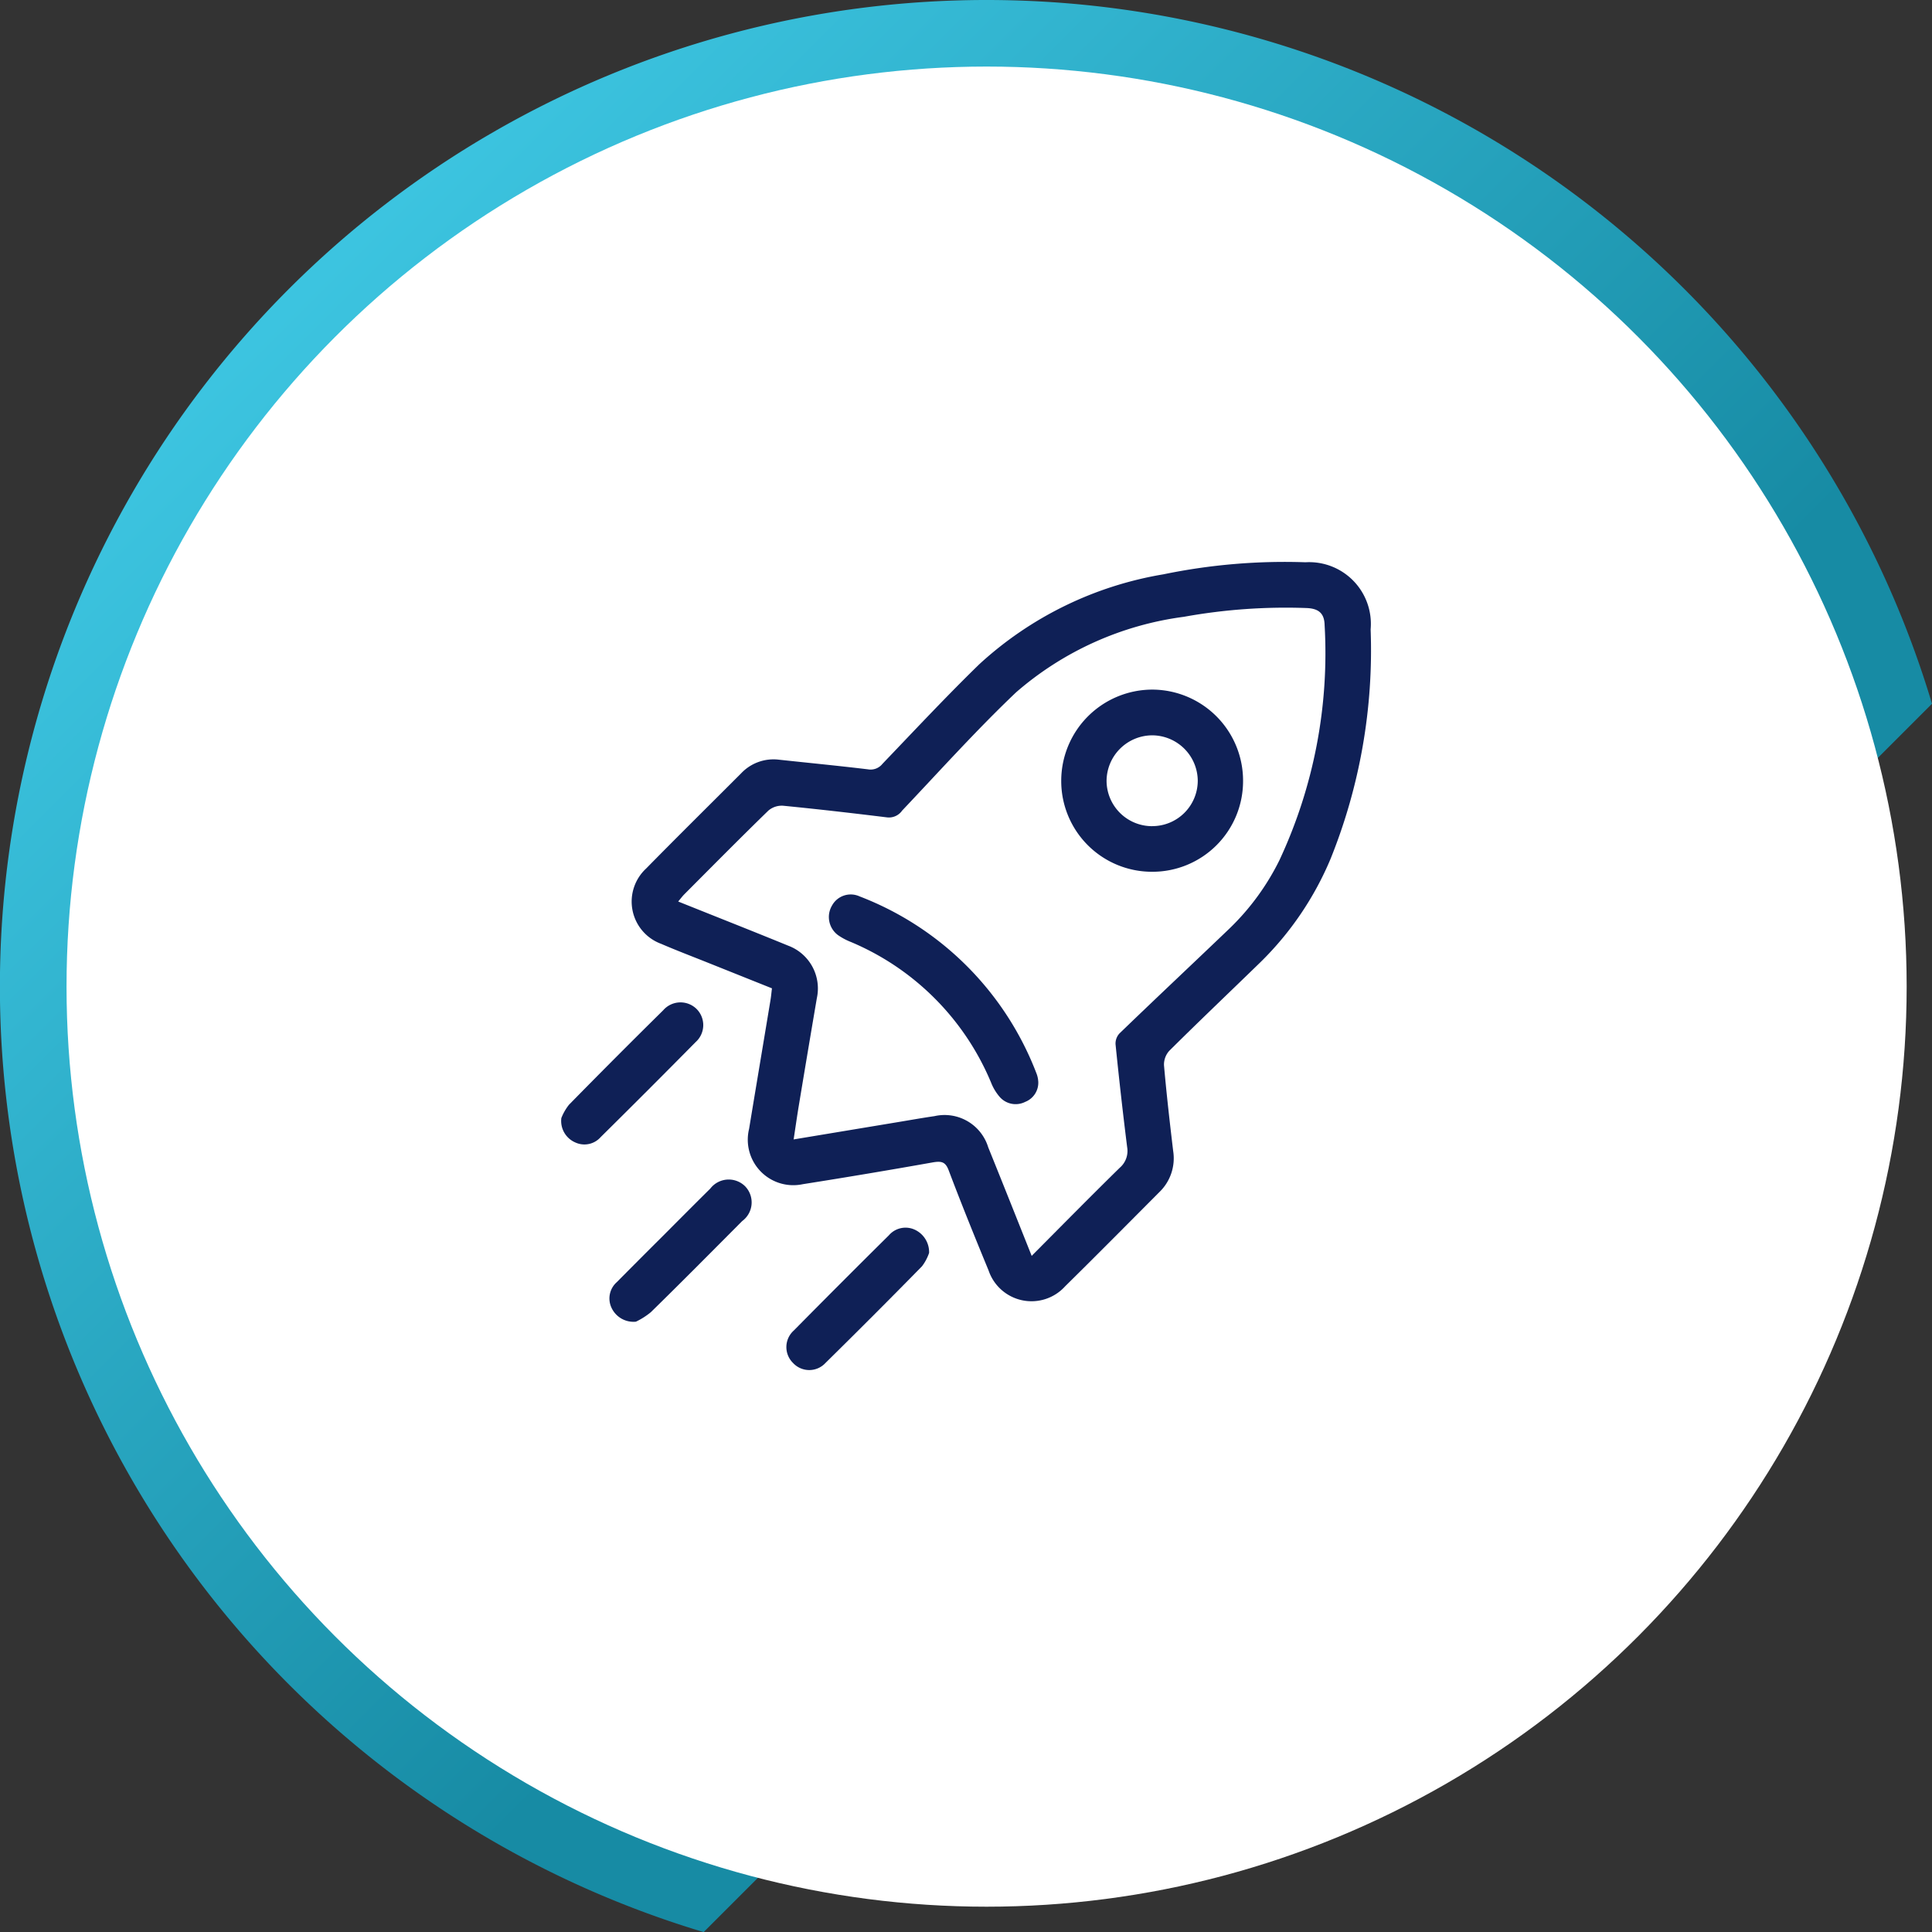 <svg id="Group_3762" data-name="Group 3762" xmlns="http://www.w3.org/2000/svg" xmlns:xlink="http://www.w3.org/1999/xlink" width="60.083" height="60.084" viewBox="0 0 60.083 60.084">
  <rect x="0" y="0" width="60.083" height="60.084" fill="#333333" stroke="none"/>
  <defs>
    <linearGradient id="linear-gradient" x1="0.604" y1="0.604" x2="0.134" y2="0.134" gradientUnits="objectBoundingBox">
      <stop offset="0" stop-color="#178ba4"/>
      <stop offset="1" stop-color="#3ec7e3"/>
    </linearGradient>
  </defs>
  <g id="Group_3391" data-name="Group 3391">
    <g id="Group_3390" data-name="Group 3390">
      <path id="Path_13174" data-name="Path 13174" d="M28.6-137.87l-38.2,38.2a30.694,30.694,0,0,1-21.886-29.4A30.681,30.681,0,0,1-.8-159.756,30.691,30.691,0,0,1,28.6-137.87Z" transform="translate(31.483 159.756)" fill="url(#linear-gradient)"/>
      <ellipse id="Ellipse_1961" data-name="Ellipse 1961" cx="28.613" cy="28.613" rx="28.613" ry="28.613" transform="translate(2.069 2.07)" fill="#fff"/>
    </g>
  </g>
  <g id="DujuHH.tif" transform="translate(526.812 575.426)">
    <g id="Group_3745" data-name="Group 3745" transform="translate(-509.355 -557.947)">
      <path id="Path_13623" data-name="Path 13623" d="M-488.545-544.69l-2-.8c-.482-.193-.967-.377-1.444-.583a1.4,1.4,0,0,1-.47-2.342c.977-.995,1.969-1.973,2.954-2.96a1.385,1.385,0,0,1,1.173-.426c.924.1,1.848.189,2.769.3a.472.472,0,0,0,.455-.171c.995-1.038,1.977-2.09,3.007-3.093a11.177,11.177,0,0,1,5.729-2.8,18.6,18.6,0,0,1,4.418-.375,1.919,1.919,0,0,1,2.027,2.087,17.348,17.348,0,0,1-1.245,7.134,9.808,9.808,0,0,1-2.183,3.218c-.944.918-1.9,1.826-2.832,2.752a.638.638,0,0,0-.166.451c.078.892.18,1.782.286,2.672a1.458,1.458,0,0,1-.427,1.27c-.976.98-1.949,1.963-2.934,2.933a1.409,1.409,0,0,1-2.379-.49c-.425-1.031-.845-2.066-1.239-3.109-.1-.272-.224-.3-.487-.257q-2.023.36-4.053.68a1.415,1.415,0,0,1-1.67-1.721c.219-1.33.443-2.66.663-3.99C-488.573-544.425-488.563-544.545-488.545-544.69Zm8.077,8.32c.941-.945,1.833-1.852,2.741-2.742a.687.687,0,0,0,.228-.64q-.2-1.6-.361-3.2a.465.465,0,0,1,.123-.336c1.139-1.1,2.291-2.18,3.433-3.274a7.65,7.65,0,0,0,1.538-2.107,15.2,15.2,0,0,0,1.408-7.316c-.008-.373-.19-.521-.577-.532a17.78,17.78,0,0,0-3.8.273,9.914,9.914,0,0,0-5.217,2.348c-1.233,1.172-2.373,2.442-3.545,3.679a.5.5,0,0,1-.474.21c-1.075-.132-2.151-.256-3.23-.362a.643.643,0,0,0-.456.152c-.88.856-1.744,1.73-2.611,2.6-.065.065-.119.14-.193.227,1.169.469,2.3.914,3.423,1.374a1.42,1.42,0,0,1,.889,1.632q-.284,1.667-.56,3.336c-.057.342-.105.685-.162,1.057l3.3-.548c.36-.06.719-.124,1.079-.176a1.42,1.42,0,0,1,1.673.97C-481.371-538.638-480.931-537.531-480.468-536.37Z" transform="translate(495.095 557.947)" fill="#0f2056"/>
      <path id="Path_13624" data-name="Path 13624" d="M-452.259-401.473a1.452,1.452,0,0,1-.222.418q-1.486,1.515-3,3.005a.687.687,0,0,1-1.01,0,.691.691,0,0,1,.026-1.01q1.468-1.487,2.953-2.957a.684.684,0,0,1,.818-.172A.77.77,0,0,1-452.259-401.473Z" transform="translate(463.696 422.957)" fill="#0f2056"/>
      <path id="Path_13625" data-name="Path 13625" d="M-497.3-409.1a.754.754,0,0,1-.761-.438.677.677,0,0,1,.166-.791q.712-.718,1.429-1.432c.492-.493.983-.987,1.478-1.477a.724.724,0,0,1,1.083-.074.72.72,0,0,1-.09,1.083c-.944.948-1.886,1.9-2.841,2.834A2.253,2.253,0,0,1-497.3-409.1Z" transform="translate(499.619 432.724)" fill="#0f2056"/>
      <path id="Path_13626" data-name="Path 13626" d="M-509.355-451.349a1.6,1.6,0,0,1,.24-.417q1.451-1.479,2.926-2.934a.713.713,0,0,1,1.036-.046.709.709,0,0,1-.028,1.036q-1.467,1.486-2.952,2.954a.674.674,0,0,1-.79.164A.727.727,0,0,1-509.355-451.349Z" transform="translate(509.355 468.641)" fill="#0f2056"/>
      <path id="Path_13627" data-name="Path 13627" d="M-386.8-525.258a2.819,2.819,0,0,1-2.838,2.81,2.822,2.822,0,0,1-2.817-2.832,2.838,2.838,0,0,1,2.856-2.833A2.833,2.833,0,0,1-386.8-525.258Zm-2.823,1.391a1.415,1.415,0,0,0,1.414-1.414,1.423,1.423,0,0,0-1.421-1.41,1.426,1.426,0,0,0-1.415,1.417A1.416,1.416,0,0,0-389.628-523.866Z" transform="translate(408.001 532.08)" fill="#0f2056"/>
      <path id="Path_13628" data-name="Path 13628" d="M-440.266-474.357a.641.641,0,0,1-.406.632.659.659,0,0,1-.79-.15,1.541,1.541,0,0,1-.271-.448,8.144,8.144,0,0,0-4.354-4.372,1.947,1.947,0,0,1-.407-.216.7.7,0,0,1-.186-.92.663.663,0,0,1,.858-.284,9.551,9.551,0,0,1,5.5,5.505.724.724,0,0,1,.038.126C-440.272-474.441-440.271-474.4-440.266-474.357Z" transform="translate(455.098 490.513)" fill="#0f2056"/>
    </g>
  </g>
</svg>
